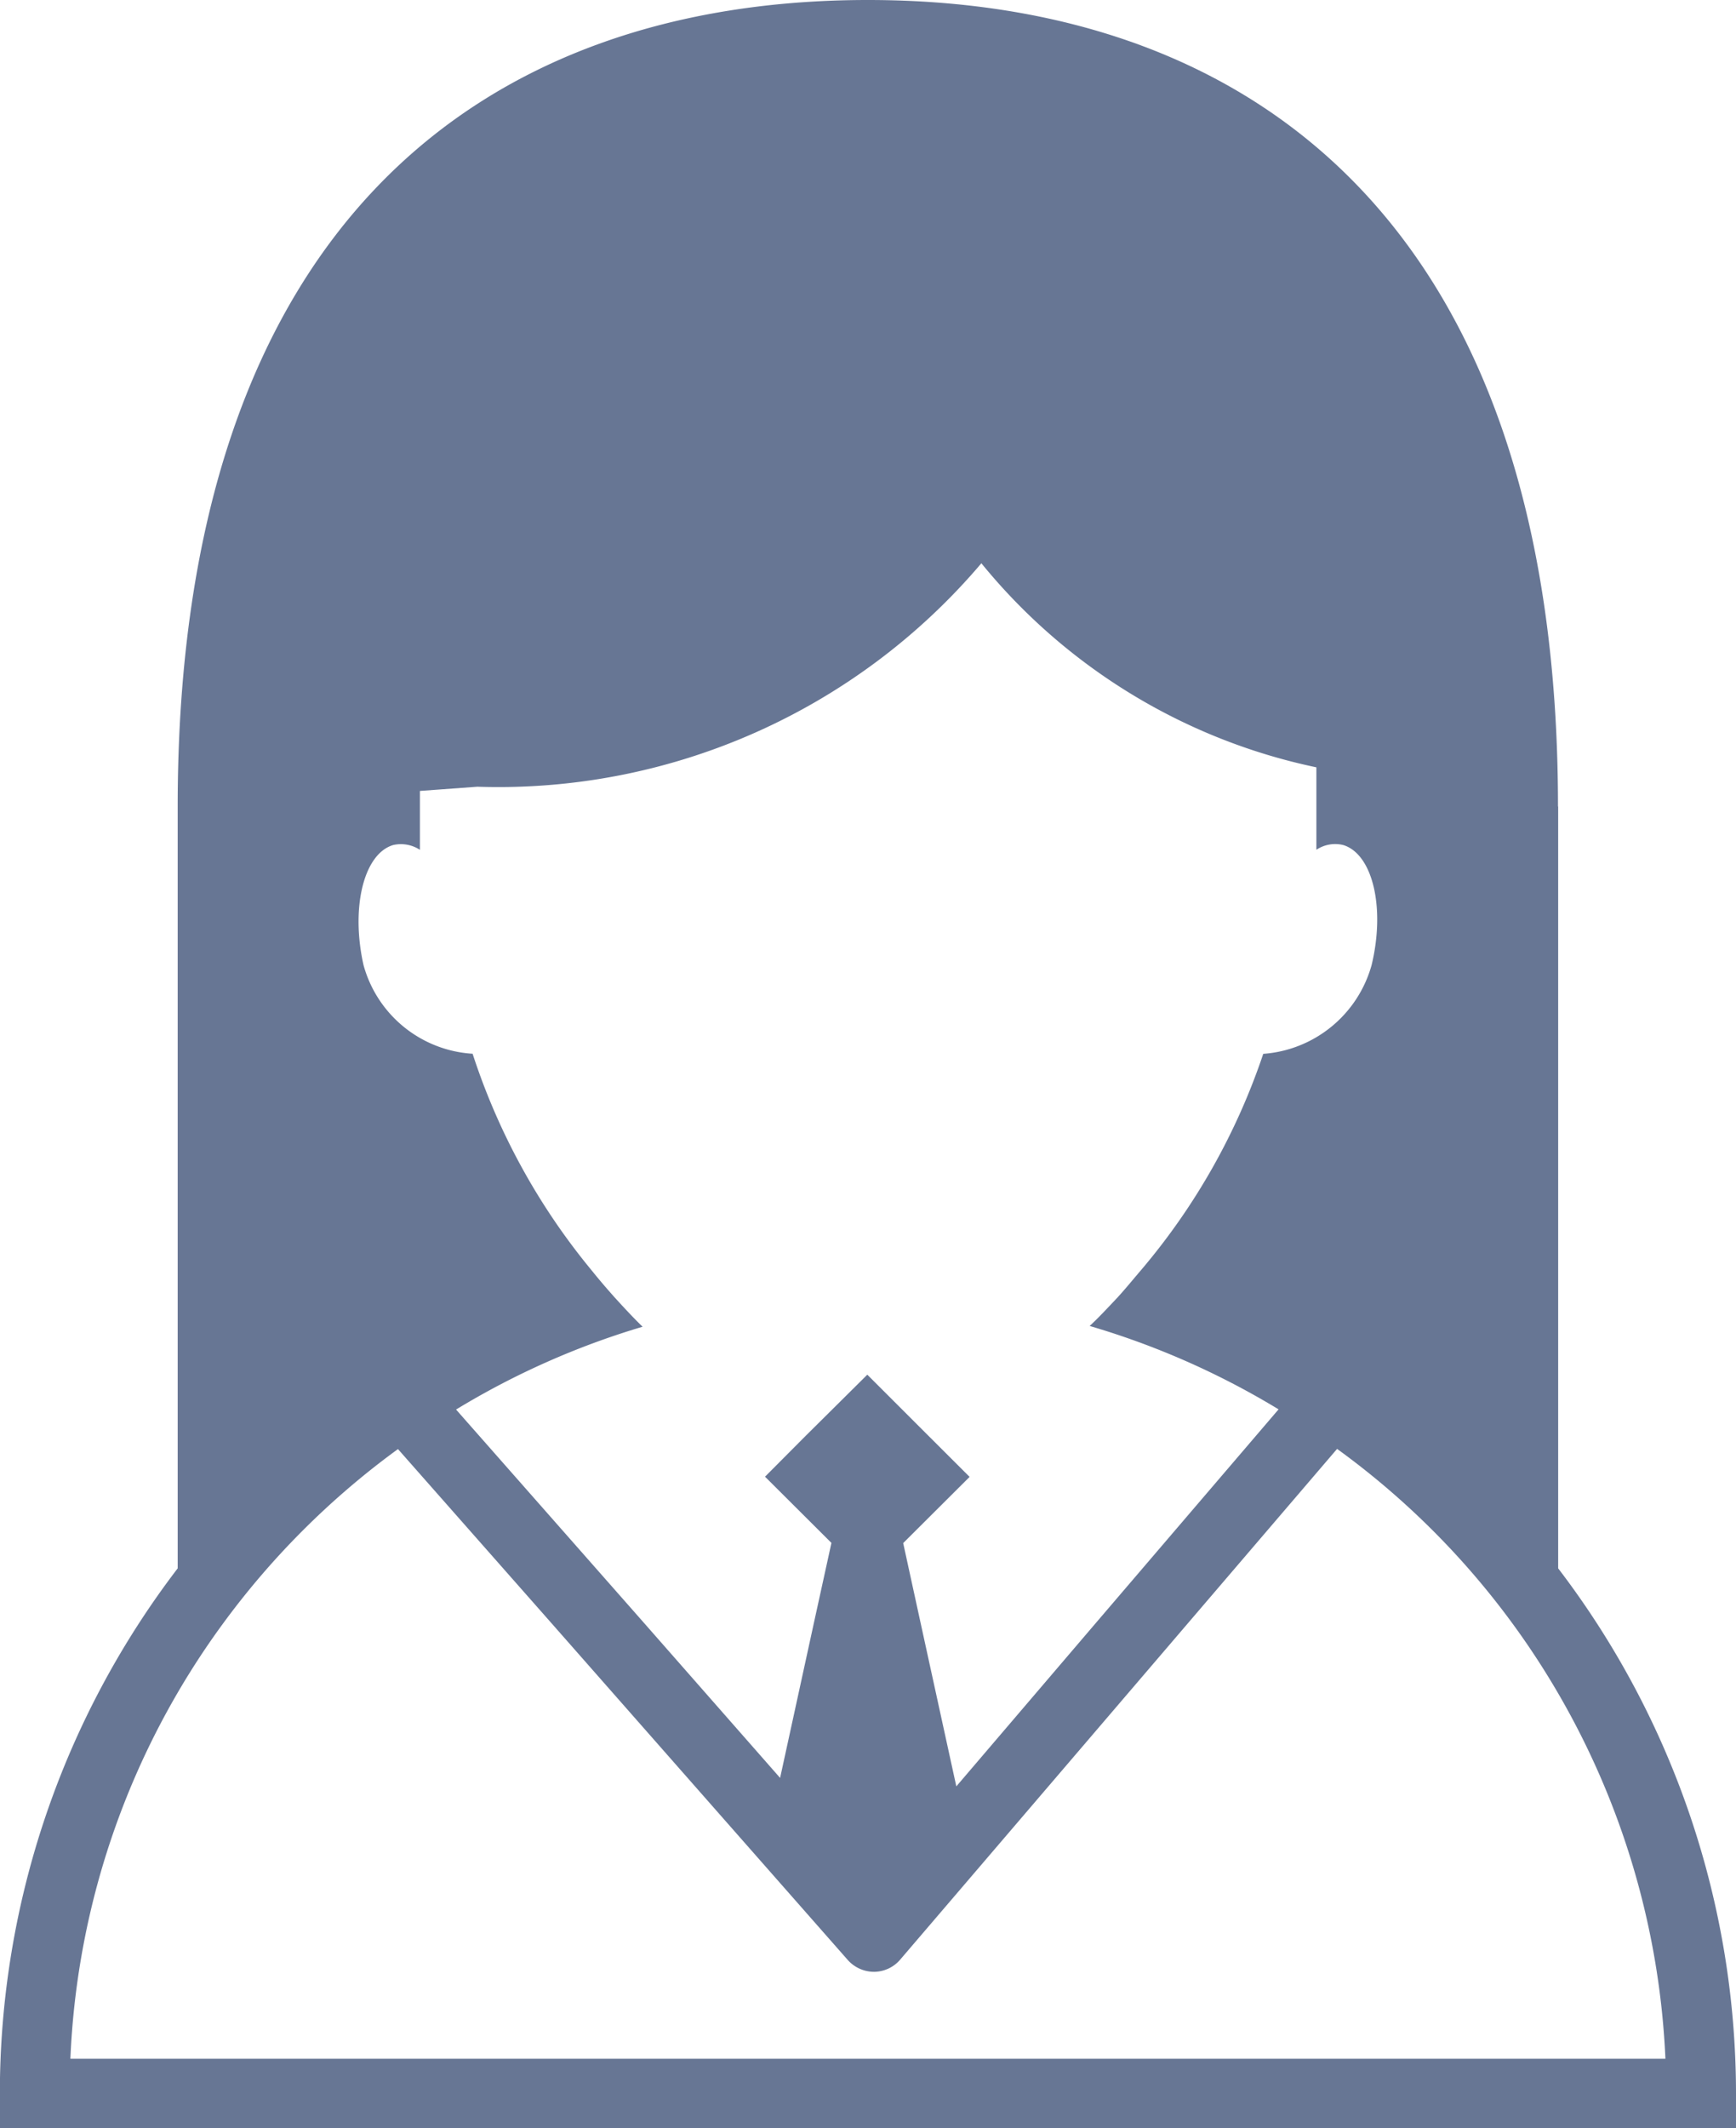 <svg xmlns="http://www.w3.org/2000/svg" width="36.725" height="45" viewBox="0 0 36.725 45"><defs><style>.a{fill:#677694;}</style></defs><g transform="translate(5.048 -6.39)"><g transform="translate(-5.048 6.39)"><path class="a" d="M42.911,28.442c0-12.366-6.536-17.052-14.6-17.052s-14.6,4.688-14.6,17.052v16.11a18.283,18.283,0,0,0-3.762,11.1v.735H46.677v-.735a18.3,18.3,0,0,0-3.762-11.1V28.442Zm-24.646.817a.736.736,0,0,1,.57.1V28.114l1.215-.089A13.4,13.4,0,0,0,30.713,23.3,12.436,12.436,0,0,0,37.8,27.615v1.743a.717.717,0,0,1,.568-.1c.623.19.894,1.324.6,2.539a2.572,2.572,0,0,1-2.292,1.876A13.892,13.892,0,0,1,34.1,38.235c-.171.2-.334.4-.509.592-.2.211-.385.412-.587.6A16.821,16.821,0,0,1,37,41.19l-3.879,4.533-2.938,3.439-.752-3.439-.372-1.705,1.405-1.4-.877-.875L28.3,40.457l-1.3,1.289-.864.868,1.405,1.4-.374,1.705-.712,3.264L23.59,45.722,19.6,41.194a16.8,16.8,0,0,1,3.946-1.751c-.2-.194-.384-.393-.573-.6-.171-.19-.342-.389-.505-.592a13.968,13.968,0,0,1-2.518-4.58,2.556,2.556,0,0,1-2.307-1.872C17.369,30.586,17.645,29.447,18.266,29.259ZM45.184,54.921H11.441a16.745,16.745,0,0,1,3.221-9.191,16.969,16.969,0,0,1,3.709-3.7l3.264,3.7,6.249,7.1a.745.745,0,0,0,.556.253h0A.733.733,0,0,0,29,52.82l6.071-7.094,3.167-3.7a16.842,16.842,0,0,1,6.946,12.9Z" transform="translate(-9.952 -11.39)"/></g></g></svg>